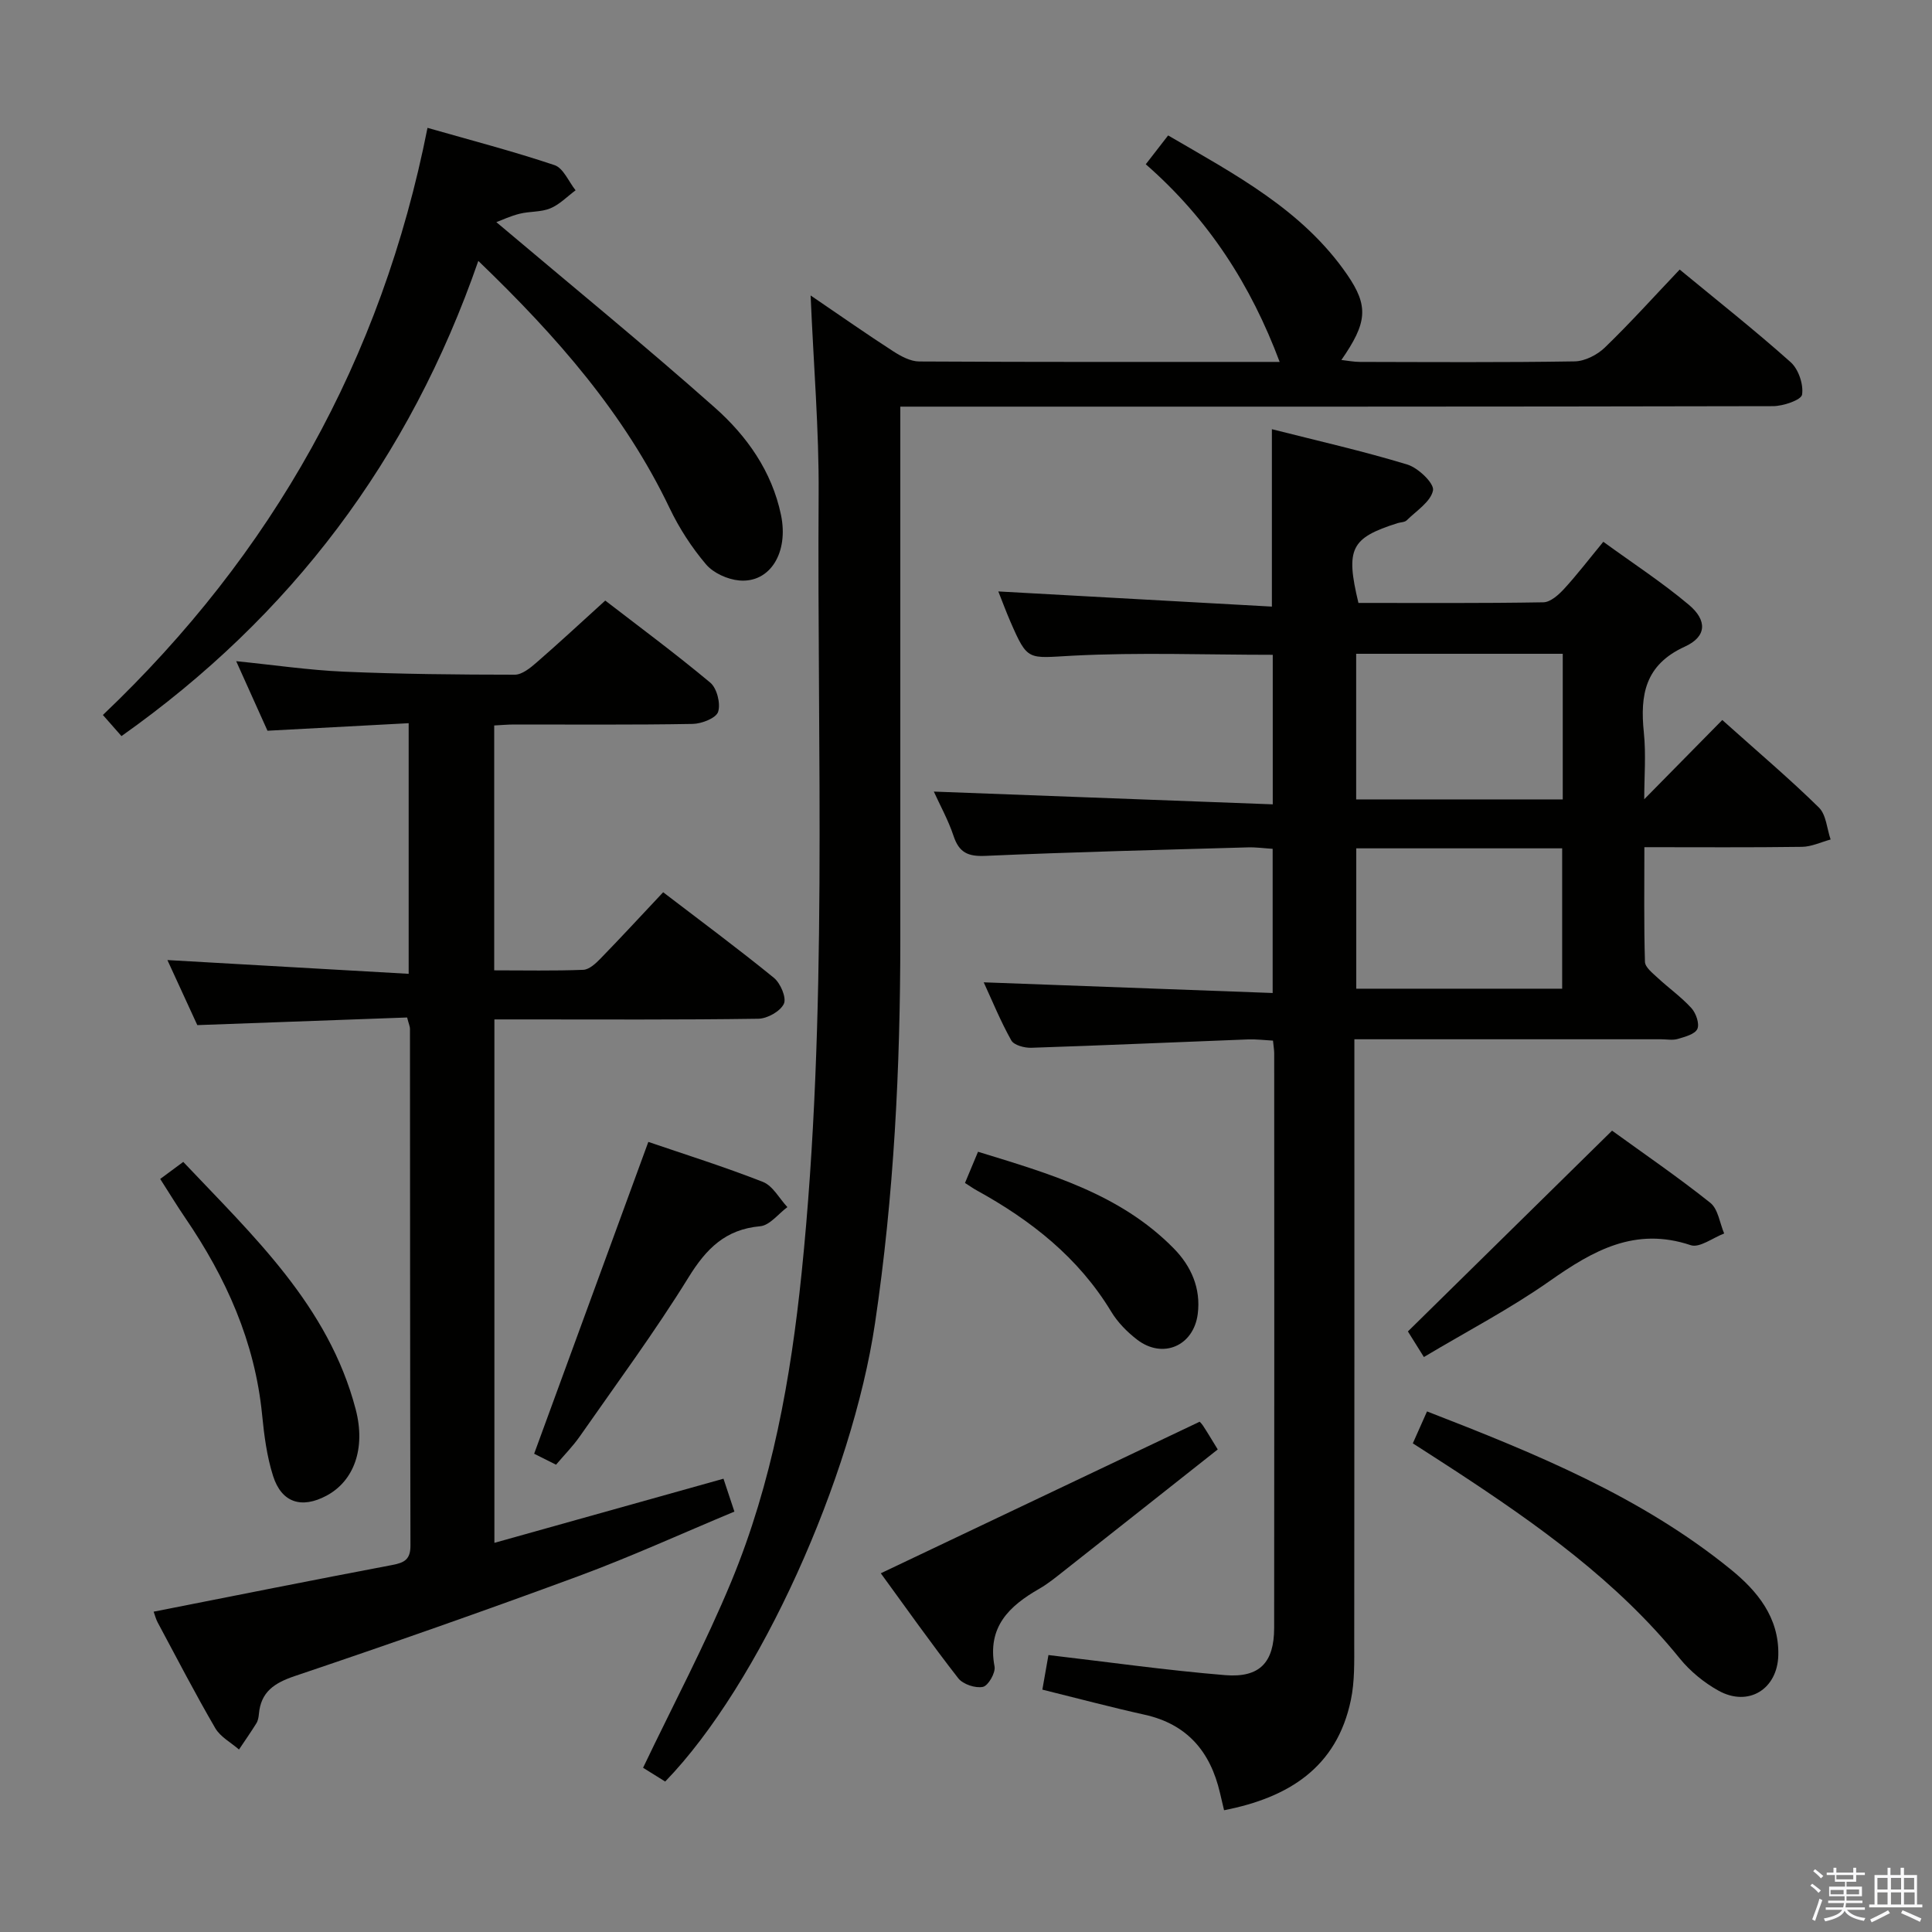 <svg enable-background="new 0 0 400 400" viewBox="0 0 400 400" xmlns="http://www.w3.org/2000/svg"><rect x="0" y="0" width="400" height="400" fill="#808080" stroke="none"/><path d="m374.8 390.4.4-.4c.7.5 1.3 1 1.8 1.4l-.5.5c-.5-.6-1.1-1.1-1.7-1.5zm1 7.3-.6-.3c.5-1.4 1.1-2.8 1.5-4.3.2.1.4.2.6.3-.5 1.3-1 2.8-1.5 4.3zm-.4-10.3.4-.4c.4.3 1 .8 1.7 1.4l-.5.5c-.4-.5-1-1-1.6-1.5zm2.5.3h1.7v-1h.6v1h3.5v-1h.6v1h1.8v.5h-1.8v1.4h-2v1h3.2v2h-3.2v.9h3.3v.5h-3.4c0 .3-.1.6-.1.9h4v.5h-3.7c.7.9 1.9 1.5 3.8 1.7-.1.2-.2.4-.3.6-2.1-.4-3.5-1.1-4-2.1-.4 1-1.8 1.7-4 2.2-.1-.2-.2-.4-.3-.6 2.1-.4 3.4-1 3.8-1.8h-3.4v-.5h3.6c.1-.3.1-.6.2-.9h-3.3v-.5h3.4c0-.3 0-.6 0-.9h-3.2v-2h3.3v-1h-2.1v-1.4h-1.7v-.5zm1.1 3.5v1h2.7c0-.3 0-.4 0-.4 0-.1 0-.2 0-.2 0-.1 0-.2 0-.3h-2.7zm1.2-3v.9h3.5v-.9zm4.7 3h-2.6v.6.4h2.6z" fill="#fafafb"/><path d="m393.6 386.7h.6v1.5h2.7v6.1h1.1v.6h-11v-.6h1.1v-6.1h2.7v-1.5h.6v1.5h2.1v-1.5zm-2.7 8.8.4.6c-1.2.6-2.5 1.3-3.8 1.9-.1-.2-.2-.4-.3-.6 1.2-.6 2.5-1.2 3.7-1.9zm-2.2-6.7v2.4h2.1v-2.4zm0 3v2.5h2.1v-2.5zm2.8-3v2.4h2.1v-2.4zm0 3v2.5h2.1v-2.5zm6 6.1c-1.4-.7-2.7-1.3-3.9-1.8l.3-.6c1.5.6 2.7 1.2 3.9 1.7zm-1.2-9.1h-2.1v2.4h2.1zm-2.1 3v2.5h2.2v-2.5z" fill="#fafafb"/><g fill="#010100"><path d="m356.58 149.07c7.76 6.95 14.11 12.32 20.01 18.13 1.51 1.49 1.65 4.37 2.42 6.61-1.97.53-3.94 1.49-5.92 1.52-10.63.15-21.27.07-32.64.07 0 8.21-.11 15.98.12 23.73.03 1.13 1.56 2.32 2.59 3.28 2.31 2.15 4.92 3.99 7.03 6.31.95 1.04 1.71 3.24 1.23 4.31-.5 1.1-2.57 1.63-4.05 2.07-1.07.32-2.31.07-3.48.07-19.16 0-38.32 0-57.49 0-1.79 0-3.58 0-5.99 0v6.4c0 39.49.02 78.98-.03 118.47 0 3.99.11 8.08-.7 11.94-2.91 13.95-12.87 20.19-26.25 22.81-.28-1.19-.57-2.4-.85-3.6-1.98-8.51-6.76-14.22-15.61-16.18-6.93-1.54-13.8-3.37-21.16-5.19.44-2.51.86-4.89 1.26-7.16 12.33 1.44 24.43 3.16 36.6 4.16 7.15.58 10.12-2.64 10.13-9.76.05-39.66.02-79.31.01-118.97 0-.66-.12-1.32-.25-2.64-1.7-.09-3.45-.31-5.19-.25-14.95.57-29.89 1.24-44.84 1.73-1.41.05-3.59-.53-4.15-1.52-2.23-3.98-3.97-8.25-5.71-12.03 20.01.74 39.73 1.47 59.82 2.21 0-10.38 0-19.8 0-29.85-1.64-.1-3.39-.35-5.13-.3-18.12.52-36.25.96-54.35 1.76-3.61.16-5.44-.69-6.58-4.11-1.09-3.28-2.8-6.35-4.09-9.2 23.3.88 46.54 1.75 70.17 2.64 0-11.1 0-20.99 0-30.96-13.88 0-27.66-.53-41.38.18-9.34.49-9.32 1.27-12.94-7.05-.9-2.07-1.68-4.2-2.5-6.25 19.1 1.06 37.76 2.09 56.64 3.14 0-12.83 0-24.38 0-36.73 9.34 2.37 18.8 4.51 28.05 7.32 2.24.68 5.58 3.89 5.31 5.34-.45 2.34-3.44 4.23-5.45 6.21-.42.41-1.25.38-1.89.58-9.69 3.08-10.8 5.27-8.1 16.52 12.69 0 25.49.09 38.28-.13 1.47-.02 3.16-1.54 4.3-2.78 2.69-2.93 5.11-6.1 8.12-9.75 6.03 4.39 12.14 8.37 17.69 13.03 3.87 3.25 3.73 6.61-.82 8.68-8.25 3.77-9.28 9.98-8.48 17.77.47 4.55.08 9.19.08 13.83 5.48-5.58 10.62-10.79 16.16-16.41zm-33.03-13.71c-14.41 0-28.57 0-42.77 0v30.15h42.77c0-10.2 0-20.08 0-30.15zm-42.75 40.28v29.06h42.63c0-9.82 0-19.33 0-29.06-14.31 0-28.23 0-42.63 0z"/><path d="m167.83 61.17c6.42 4.37 11.69 8.07 17.1 11.56 1.6 1.03 3.57 2.1 5.38 2.11 24.82.14 49.65.09 74.63.09-5.94-15.86-14.68-29.53-27.72-40.92 1.52-1.96 2.88-3.72 4.63-5.97 13.77 8.05 27.8 15.36 37.06 28.81 4.53 6.58 4.13 10-1.19 17.68 1.43.16 2.62.4 3.81.4 14.83.03 29.67.13 44.5-.11 2.12-.04 4.67-1.35 6.24-2.87 5.26-5.08 10.16-10.53 15.49-16.14 7.71 6.36 15.54 12.54 22.97 19.17 1.63 1.45 2.69 4.6 2.37 6.72-.17 1.11-3.9 2.39-6.03 2.39-58 .13-116 .1-174 .1-1.97 0-3.95 0-6.67 0v6.22 104c0 26.64-1.31 53.16-5.24 79.57-4.74 31.91-23.85 74.67-43.44 94.87-1.67-1.04-3.44-2.14-4.58-2.85 6.25-13.08 12.89-25.58 18.28-38.59 8.44-20.4 12.3-41.98 14.55-63.88 5.5-53.64 3.17-107.46 3.52-161.22.09-13.28-1.04-26.56-1.66-41.14z"/><path d="m84.29 210.66c-14.32.52-28.42 1.03-43.44 1.58-1.77-3.85-3.96-8.6-6.19-13.47 16.75.96 33.15 1.89 49.95 2.85 0-17.69 0-34.27 0-51.89-9.51.51-19.04 1.01-29.23 1.56-1.98-4.39-4.12-9.15-6.48-14.4 7.78.78 14.99 1.85 22.24 2.17 11.8.51 23.62.62 35.43.63 1.51 0 3.21-1.39 4.5-2.51 4.64-4.03 9.15-8.22 14.24-12.84 6.66 5.14 14.38 10.85 21.74 16.99 1.38 1.15 2.18 4.33 1.63 6.05-.42 1.3-3.41 2.47-5.27 2.5-12.33.22-24.66.11-36.99.12-1.29 0-2.58.12-4.1.2v50.7c6.24 0 12.35.13 18.44-.11 1.23-.05 2.59-1.32 3.57-2.33 4.29-4.41 8.46-8.93 12.97-13.73 7.79 5.96 15.5 11.67 22.93 17.72 1.36 1.11 2.65 4.14 2.06 5.38-.74 1.56-3.42 3.06-5.29 3.09-16.33.24-32.66.14-48.98.14-1.79 0-3.58 0-5.66 0v108.37c15.86-4.44 31.32-8.77 47.43-13.28.59 1.78 1.29 3.89 2.26 6.81-10.83 4.51-21.39 9.34-32.25 13.35-19.47 7.19-39.07 14.06-58.74 20.69-4.26 1.44-7.05 3.26-7.46 7.88-.06.65-.18 1.37-.52 1.91-1.14 1.84-2.39 3.62-3.6 5.43-1.67-1.46-3.86-2.61-4.91-4.42-4.18-7.18-8-14.57-11.93-21.9-.37-.69-.56-1.49-.83-2.22 16.65-3.28 33.02-6.56 49.43-9.67 2.53-.48 3.75-1.17 3.74-4.03-.09-35.66-.07-71.31-.1-106.97.01-.45-.22-.92-.59-2.35z"/><path d="m102.76 45.99c15.67 13.23 30.72 25.52 45.25 38.41 6.61 5.86 11.79 13.16 13.68 22.18 1.64 7.82-2.25 14.17-8.65 13.6-2.41-.22-5.33-1.53-6.86-3.33-2.97-3.5-5.55-7.48-7.53-11.62-9.34-19.54-23.24-35.46-39.62-51.21-14.26 41.11-38.84 73.6-73.88 98.38-1.08-1.23-2.27-2.58-3.85-4.37 35.07-33.35 57.7-73.53 67.21-121.56 8.92 2.55 17.71 4.84 26.3 7.72 1.83.61 2.92 3.41 4.36 5.21-1.73 1.28-3.31 2.94-5.24 3.74s-4.25.59-6.33 1.11c-1.88.46-3.66 1.3-4.84 1.74z"/><path d="m295.45 292.22c22.52 8.73 44.36 17.65 62.92 32.74 5.43 4.42 9.98 9.88 9.81 17.7-.15 7.05-6.18 10.83-12.41 7.36-2.98-1.66-5.84-4-7.99-6.65-12.98-16.03-29.51-27.75-46.53-38.9-2.77-1.81-5.56-3.59-8.74-5.64.94-2.1 1.78-4.01 2.94-6.61z"/><path d="m248.36 294.36c-.13-.15.36.28.71.81.91 1.38 1.75 2.81 3.05 4.92-10.59 8.37-21.13 16.71-31.69 25.03-1.7 1.34-3.39 2.74-5.25 3.81-6.26 3.58-10.82 7.92-9.27 16.11.24 1.29-1.31 3.98-2.41 4.21-1.55.32-4.12-.53-5.1-1.78-5.59-7.17-10.84-14.61-16.04-21.74 22.33-10.61 43.96-20.9 66-31.37z"/><path d="m134.23 236.42c7.43 2.54 15.69 5.13 23.72 8.28 2.06.81 3.4 3.43 5.07 5.22-1.87 1.38-3.65 3.78-5.63 3.96-7.22.65-11.17 4.65-14.84 10.59-6.98 11.29-14.9 22.01-22.51 32.92-1.41 2.02-3.17 3.8-4.92 5.86-1.83-.92-3.42-1.71-4.53-2.27 7.93-21.65 15.77-43.06 23.64-64.56z"/><path d="m33.17 244.09c1.63-1.2 2.93-2.17 4.77-3.53 14.49 15.34 30.06 29.76 35.69 51.18 2.15 8.17-.37 14.91-6.04 17.93-5.14 2.74-9.28 1.47-11.05-4.08-1.29-4.05-1.85-8.39-2.27-12.65-1.48-15.12-7.47-28.42-15.92-40.79-1.68-2.46-3.23-5.02-5.18-8.06z"/><path d="m333.76 234.09c6.48 4.7 13.6 9.57 20.34 14.94 1.62 1.29 1.95 4.19 2.87 6.35-2.33.88-5.1 3.04-6.93 2.42-11.51-3.86-20.23 1.12-29.19 7.42-8.23 5.78-17.24 10.47-26.05 15.74-1.4-2.24-2.44-3.9-3.31-5.3 13.98-13.76 27.78-27.33 42.27-41.57z"/><path d="m199.79 244.92c.95-2.26 1.7-4.07 2.7-6.46 14.72 4.53 29.39 8.68 40.53 20.02 3.59 3.65 5.64 8.25 4.96 13.57-.86 6.63-7.25 9.38-12.55 5.31-2.07-1.59-4.04-3.59-5.38-5.82-6.77-11.19-16.59-18.89-27.82-25.08-.72-.39-1.38-.87-2.44-1.54z"/></g></svg>